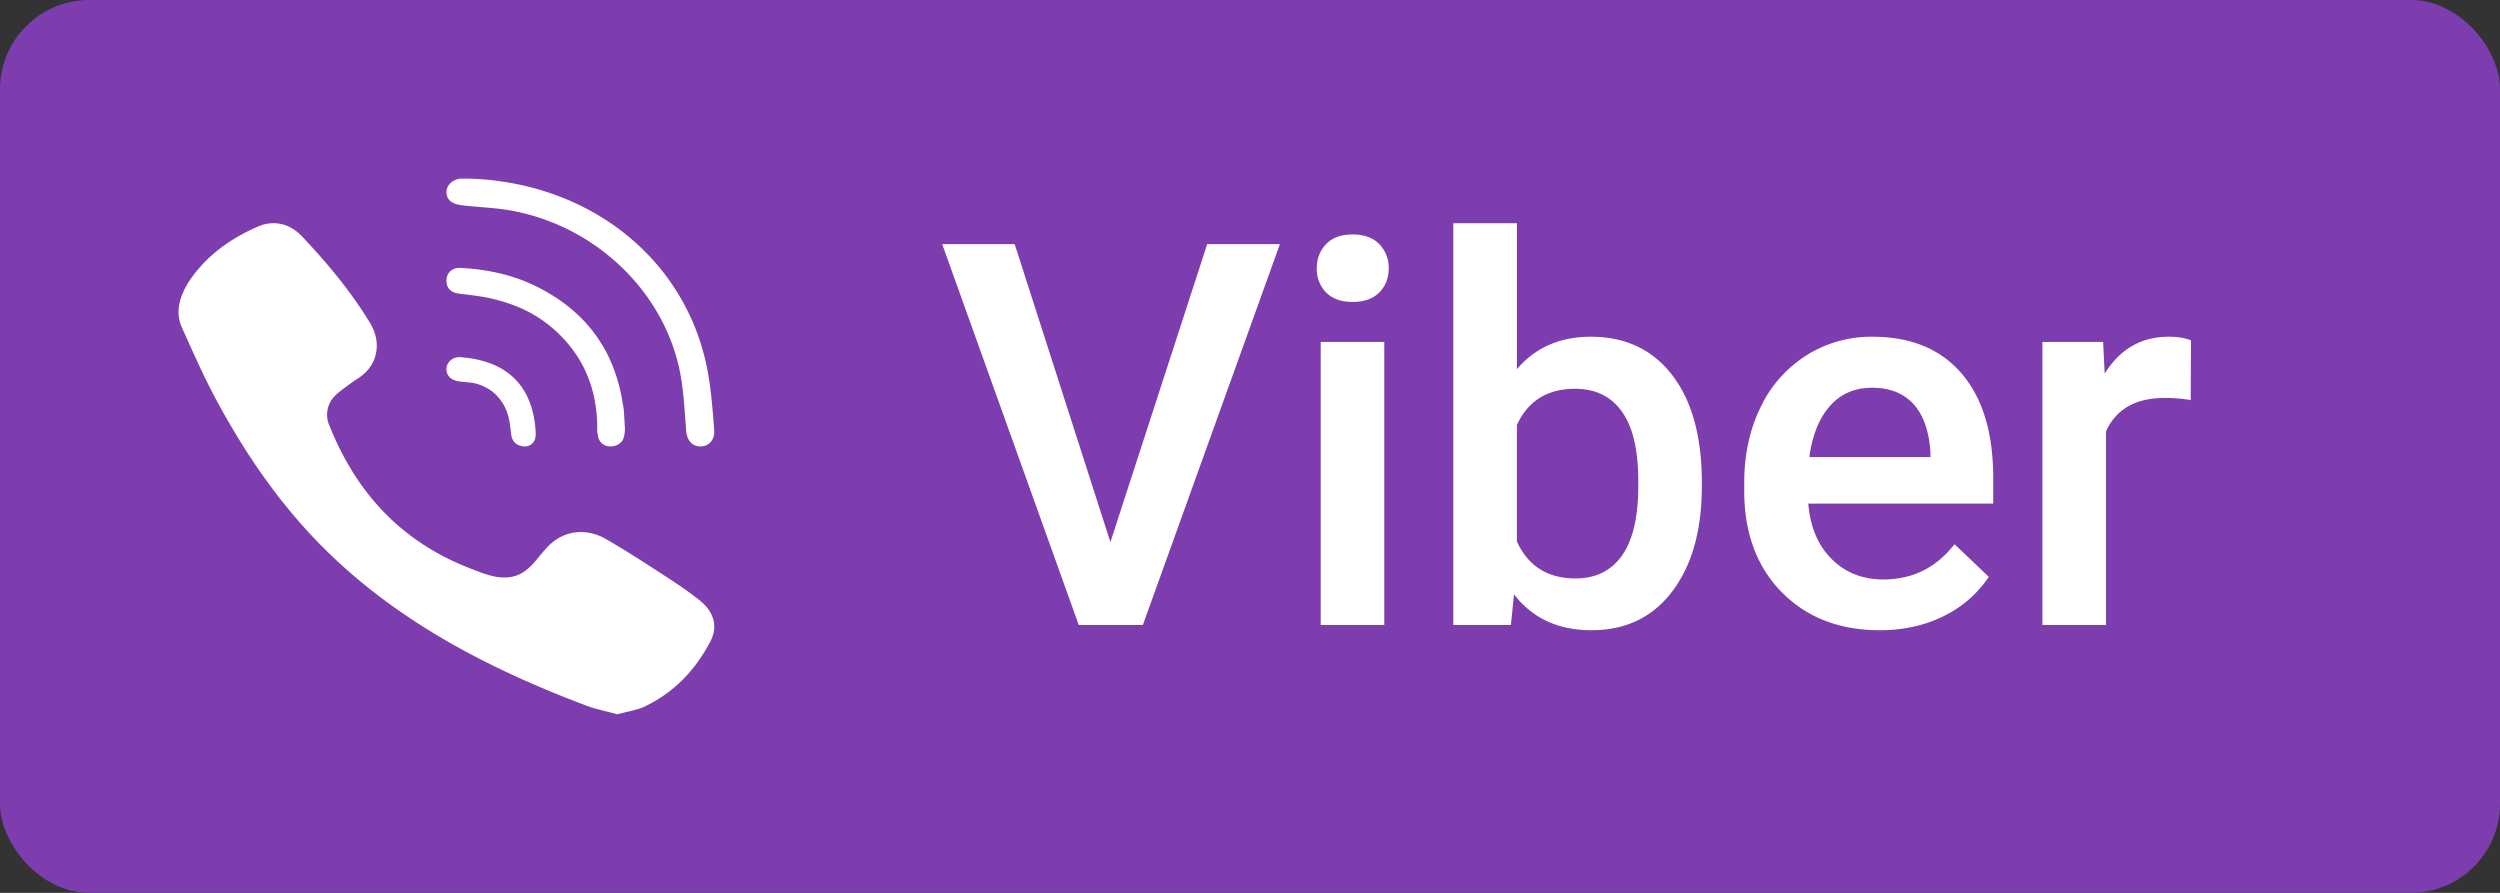 <svg xmlns="http://www.w3.org/2000/svg" width="56" height="20" viewBox="0 0 56 20">
    <rect x="0" y="0" width="56" height="20" fill="#333333" stroke="none"/>
    <g fill="none" fill-rule="evenodd">
        <rect width="56" height="20" fill="#7D3DAF" rx="2"/>
        <g fill="#FFF" fill-rule="nonzero">
            <path d="M13.829 16c-.246-.068-.48-.113-.698-.195-2.256-.85-4.333-1.947-5.977-3.627-.935-.956-1.667-2.035-2.286-3.177-.294-.541-.54-1.104-.793-1.663-.23-.51.109-1.037.465-1.42.335-.361.765-.637 1.231-.84.364-.16.723-.068.989.212.574.606 1.102 1.242 1.529 1.944.263.431.19.959-.286 1.253-.115.071-.22.155-.329.235-.094.071-.183.142-.248.238a.599.599 0 0 0-.048.572c.587 1.465 1.577 2.605 3.201 3.218.26.098.521.213.82.18.502-.052.664-.552 1.016-.813.343-.255.782-.258 1.152-.045.37.212.729.44 1.085.671.35.227.699.448 1.022.706.31.249.417.574.242.911-.32.617-.785 1.13-1.457 1.458-.19.092-.416.122-.63.182-.246-.068.214-.06 0 0zM10.485 4.001c2.688.072 4.895 1.778 5.368 4.32.081.434.11.876.146 1.316.015.185-.095.36-.303.363-.216.002-.313-.17-.327-.355-.027-.366-.047-.733-.1-1.096-.278-1.915-1.874-3.5-3.867-3.84-.3-.051-.607-.065-.911-.095-.192-.02-.444-.03-.486-.259-.036-.191.133-.344.324-.354.051-.002.104 0 .156 0 2.688.072-.052 0 0 0z"/>
            <path d="M14 9.619c-.004.031-.007.105-.026.175-.07.253-.471.285-.564.03a.73.73 0 0 1-.032-.244c0-.534-.122-1.067-.404-1.532a2.932 2.932 0 0 0-1.25-1.12 3.723 3.723 0 0 0-.998-.293c-.15-.024-.302-.039-.453-.059-.183-.024-.281-.135-.272-.308.008-.161.131-.277.315-.267.606.032 1.19.157 1.729.43 1.094.553 1.72 1.427 1.902 2.594.008.053.021.106.026.159.01.13.016.262.027.435-.004.031-.01-.173 0 0zM11.776 10c-.2.003-.307-.104-.328-.282-.014-.124-.026-.25-.056-.37a1.037 1.037 0 0 0-.397-.602 1.05 1.05 0 0 0-.323-.15c-.147-.042-.3-.03-.446-.065-.159-.038-.247-.162-.222-.307.023-.131.155-.234.303-.223.928.064 1.59.528 1.685 1.584.007.075.015.154-.002.225a.235.235 0 0 1-.214.19c-.2.003.091-.007 0 0z"/>
        </g>
        <path fill="#FFF" fill-rule="nonzero" d="M24.873 12.143l2.168-6.674h1.629L25.6 14h-1.436l-3.059-8.531h1.624l2.144 6.674zM31.008 14h-1.424V7.66h1.424V14zm-1.512-7.986c0-.22.07-.4.208-.545.139-.145.337-.217.595-.217.258 0 .457.072.597.217a.75.75 0 0 1 .211.545c0 .215-.07.393-.21.536-.141.142-.34.214-.598.214-.258 0-.456-.072-.595-.214a.738.738 0 0 1-.208-.536zm8.625 4.88c0 .985-.22 1.768-.66 2.35-.439.582-1.043.873-1.813.873-.742 0-1.32-.267-1.734-.803l-.07.686h-1.29V5h1.425v3.27c.41-.485.962-.727 1.658-.727.773 0 1.38.287 1.822.861.441.575.662 1.377.662 2.409v.082zm-1.424-.123c0-.687-.12-1.203-.363-1.546-.242-.344-.594-.516-1.055-.516-.617 0-1.05.27-1.3.809v2.613c.253.55.69.826 1.312.826.445 0 .79-.166 1.031-.498.242-.332.367-.834.375-1.506v-.182zm5.408 3.346c-.902 0-1.633-.284-2.194-.852-.56-.569-.84-1.326-.84-2.27v-.177c0-.632.121-1.198.366-1.696a2.787 2.787 0 0 1 1.028-1.163 2.719 2.719 0 0 1 1.476-.416c.864 0 1.53.275 2.001.826.471.55.706 1.33.706 2.338v.574h-4.142c.043.524.218.938.524 1.242.307.305.693.457 1.157.457.653 0 1.184-.263 1.594-.79l.768.732a2.563 2.563 0 0 1-1.017.882c-.424.209-.9.313-1.427.313zm-.17-5.431c-.39 0-.706.136-.946.41-.24.273-.393.654-.46 1.142h2.713v-.105c-.031-.477-.158-.837-.38-1.081-.223-.244-.532-.366-.926-.366zm7.137.275a3.523 3.523 0 0 0-.58-.047c-.652 0-1.092.25-1.318.75V14H45.75V7.66h1.36l.035.71c.343-.552.82-.827 1.43-.827.202 0 .37.027.503.082l-.006 1.336z"/>
    </g>
</svg>
